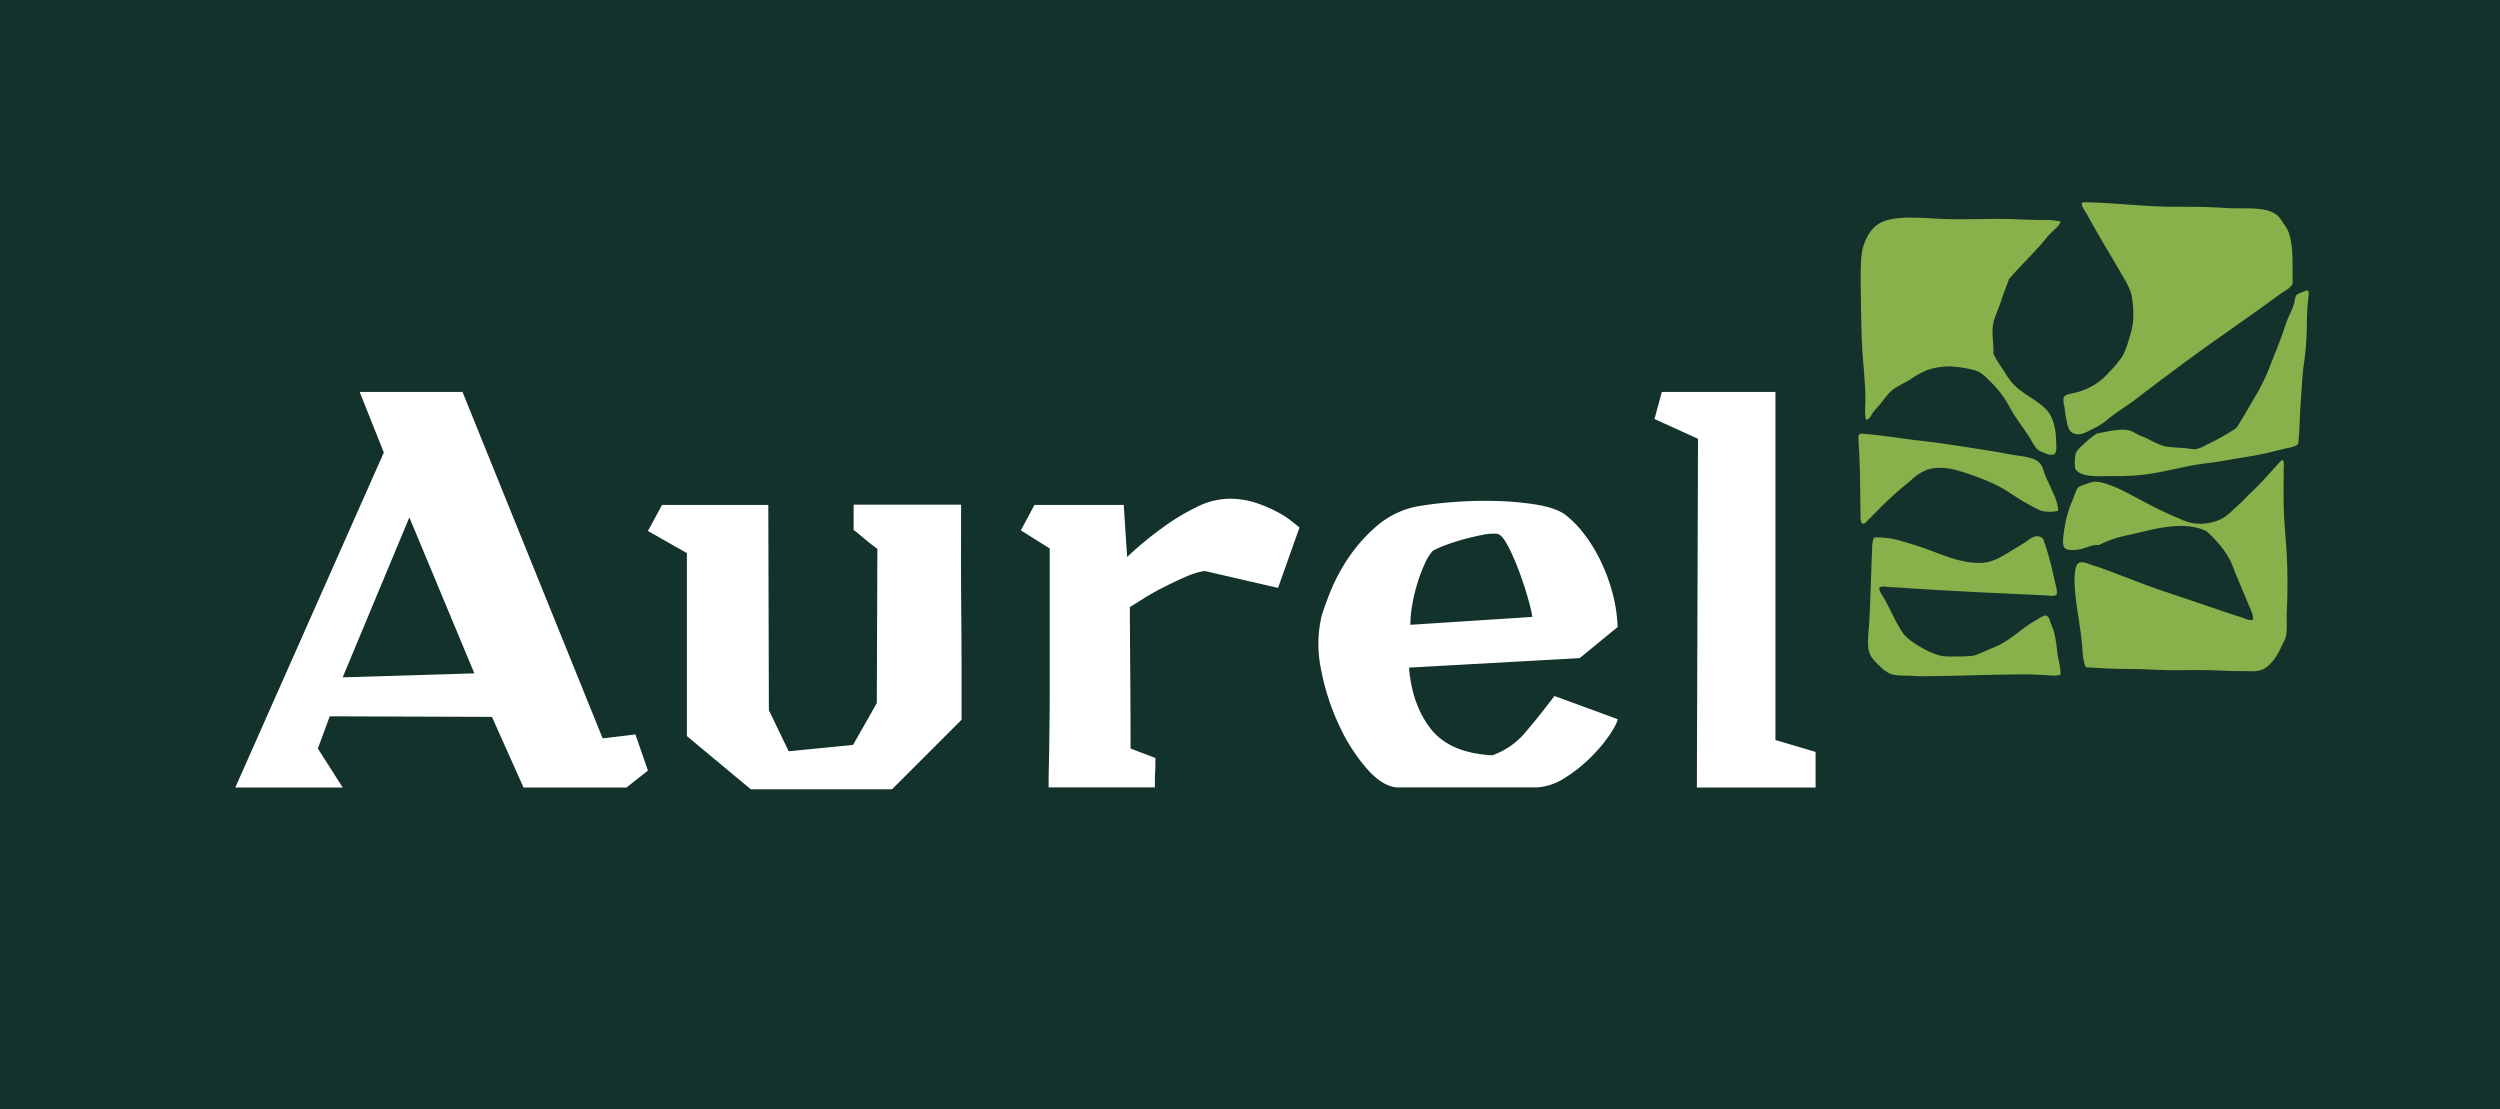 <svg xmlns="http://www.w3.org/2000/svg" viewBox="0 0 791 351"><defs><style>.cls-1{fill:#13322b;}.cls-2{fill:#88b04b;fill-rule:evenodd;}.cls-3{fill:#fff;}</style></defs><g id="Calque_2" data-name="Calque 2"><g id="Calque_1-2" data-name="Calque 1"><rect class="cls-1" width="791" height="351"/><g id="lake_forest_open_lands_association"><path class="cls-2" d="M659.06,64c9.41.06,19,1.42,29.52,1.42,4.81,0,10.15,0,15.24.38,6.39.41,13.28-.71,16.85,2.46a11.87,11.87,0,0,1,1.7,2.27,15.55,15.55,0,0,1,1.51,2.36c1.87,4.42,1.41,10.61,1.52,16.94-.08,0-.09,0-.1.1-.91,1.5-2.61,2.21-4,3.21-9.67,7.16-19.24,13.55-29.24,20.92-5.35,3.94-11,8.16-16.37,12.3-2.6,2-5.62,3.77-8.43,6a19.59,19.59,0,0,1-4.25,2.94c-1.63.71-3.49,2-5,2.08-3.81.2-3.74-2.65-4.45-5.87-.16-.74-.21-1.83-.38-2.84a7.89,7.89,0,0,1-.28-2.74c.43-1.29,2.31-1.3,4.16-1.8a20.3,20.3,0,0,0,10.31-6.43,31.7,31.7,0,0,0,4.36-5.3,27.33,27.33,0,0,0,1.8-4.83,31.12,31.12,0,0,0,1.32-5.3,34.11,34.11,0,0,0-.38-8.71c-.61-2.62-2.33-5.33-3.69-7.66-3.54-6.09-6.94-11.62-10.41-18-.48-.88-2.09-2.91-1.61-3.69A.59.59,0,0,1,659.06,64Z"/><path class="cls-2" d="M652,70.1a5.66,5.66,0,0,1-1.9,2.46c-.72.73-1.46,1.44-2.17,2.18-3.8,4.84-8.36,8.92-12.31,13.62-.82,2.35-1.76,4.66-2.55,7.1s-2,4.68-2.46,7.19c-.51,2.83.28,6,.09,9.28,0,.07.1.09.1.19a33.49,33.49,0,0,0,2.84,4.63,31.23,31.23,0,0,0,3,4.36c2.61,3,6.51,4.76,9.66,7.38,2.31,1.93,3.39,4.2,4,7.76a35.26,35.26,0,0,1,.29,3.88c.05,1.23.21,2.71-.57,3.59a3.22,3.22,0,0,1-2.74-.28,14.82,14.82,0,0,1-2.37-1,11.76,11.76,0,0,1-2.27-3.22c-2-3.33-4.62-6.49-6.44-9.75a33,33,0,0,0-4.35-6.53c-.77-.83-1.69-1.86-2.65-2.74a15.56,15.56,0,0,0-2.93-2.46c-2-1-6.08-1.59-8.8-1.8a22.64,22.64,0,0,0-7.67,1.13,30.42,30.42,0,0,0-5.4,3c-1.81,1.13-3.9,2-5.49,3.22s-2.88,3.21-4.25,4.83c-.69.81-1.47,1.59-2.08,2.46s-1,2.08-2.18,2.27c-.47-2-.19-4.21-.19-6.34,0-6.22-.89-12.45-1.13-18.93-.17-4.37-.22-8.7-.29-12.87-.07-4.4-.16-8.71.1-12.87.28-4.65,2.35-9,5.49-11,4.35-2.79,12.86-1.92,19.59-1.6,8.26.39,16.88-.27,25.45.19,2.16.11,4.31.13,6.44.19A22.21,22.21,0,0,1,652,70.1Z"/><path class="cls-2" d="M727.1,140.6a10,10,0,0,1-3.69,1.23c-3.82.95-7.95,2-12.11,2.65-2.77.45-5.58.91-8.43,1.42s-5.66.73-8.51,1.23c-5.48,1-10.81,2.45-16.57,3.12a83.18,83.18,0,0,1-9.46.38c-4.52,0-10,.57-11.73-2.36a14.41,14.41,0,0,1,.09-4.55c.42-1.39,2-2.62,3-3.59a31.17,31.17,0,0,1,3.69-2.94c2.89-.51,7.37-1.76,10.41-1a14.93,14.93,0,0,1,2.65,1.33c.91.42,1.88.74,2.74,1.13a33.67,33.67,0,0,0,5.4,2.46c1.9.5,5.31.51,7.57.76a16.37,16.37,0,0,0,2.36.28,10.52,10.52,0,0,0,3.6-1.42,68.86,68.86,0,0,0,9.46-5.3c1.78-2.71,3.49-5.68,5.21-8.7a67.82,67.82,0,0,0,4.73-9.09c1.91-4.95,4-9.82,5.68-15,.77-2.4,2-4.23,2.74-6.81a9.67,9.67,0,0,1,.47-2.18c.52-.83,2.21-1.24,3-1.61,1.57-.69,1,1.87.95,2.27a84.62,84.62,0,0,0-.47,9.47,90.26,90.26,0,0,1-1.05,12.21c-.52,4.1-.63,8.33-.94,12.3S727.67,136.74,727.1,140.6Z"/><path class="cls-2" d="M651.2,161.61a10.79,10.79,0,0,1-5.58-.09,33.12,33.12,0,0,1-3.69-1.9c-3.61-1.82-6.57-4.34-10.32-6.15a71,71,0,0,0-7.85-3.22c-4.06-1.36-9.11-3.24-14.1-1.61a16,16,0,0,0-5,3.32,121.59,121.59,0,0,0-12.87,11.92c-.9.52-1.35,2-2.65,1.8-.61-.9-.45-2.17-.47-3.31-.12-6.15-.09-11.86-.38-18.17,0-1-.15-2.17-.19-3.5,0-1.17-.31-3.11.29-3.32a.63.63,0,0,1,.28-.19c4.86.31,9.74,1.05,14.57,1.71,4.4.59,8.89,1,13.25,1.7,6.48,1,12.87,1.91,19.31,3.12,3.67.7,8,.72,9.84,3.12.72.92,1,2.46,1.51,3.7s1.15,2.43,1.61,3.5C649.8,156.5,651.12,158.73,651.2,161.61Z"/><path class="cls-2" d="M721.9,145.62c1-.33.66,2.14.66,3.12,0,3.49-.08,7,0,10.88.09,4.64.53,9.35.85,13.73a180.66,180.66,0,0,1,.1,20.82c-.1,2.52.28,5.44-.38,7.66-.28.91-.89,1.82-1.33,2.84-1.16,2.67-3.43,6.11-6,7.19-1.79.74-4.11.48-6.63.48s-4.86-.1-7.1-.19c-4.92-.21-10.16-.1-14.1-.1-4.69,0-9.35-.38-14-.38s-9.49-.24-14-.57c-1.1-2.32-1-5.31-1.32-8.23-.62-5.92-1.73-10.68-2.18-16.85-.17-2.4-.26-7.2,1.33-7.94,1-.47,2.56.12,3.69.56s2.48.76,3.5,1.14c6.57,2.43,13.56,5.27,20.15,7.48,7,2.33,13.8,4.67,20.73,7,1.15.38,2.34.79,3.5,1.13s2.29,1.08,3.5.67c.06-1.75-.87-3.35-1.51-4.93-1.27-3.08-2.57-6.18-3.88-9.27-.66-1.55-1.18-3.18-1.9-4.64a28.48,28.48,0,0,0-3.4-5A33,33,0,0,0,698,168c-7.54-3.49-16.81-.42-24.32,1.23a36.27,36.27,0,0,0-9.56,3.22c-2.44-.13-3.64.86-6,1.32-1.57.32-4.09.52-4.92-.47s-.3-4.05-.1-5.49a35.72,35.72,0,0,1,2.65-9.56c.56-1.3,1.19-3.55,1.9-4.16a10.1,10.1,0,0,1,2.46-.95,11.83,11.83,0,0,1,2.65-.75,14.24,14.24,0,0,1,4.54,1c4,1.38,7.66,3.6,11.08,5.39,3.63,1.91,7.15,3.66,11.16,5.3a18.49,18.49,0,0,0,4.07,1.42,15.38,15.38,0,0,0,9.46-1.42c1.75-.93,3.38-2.7,5-4.16s3.17-3.17,4.64-4.54C716,152.31,718.76,148.9,721.9,145.62Z"/><path class="cls-2" d="M646.47,170.51a98.66,98.66,0,0,1,3.6,13.15c.32,1.43.94,3,.66,4.45-.94.74-2.26.33-3.31.28-15.37-.73-31-1.38-46.09-2.46-1.19-.08-2.42-.13-3.6-.19s-2.2-.45-3.12.19c0,1.4,1.07,2.49,1.7,3.7s1.29,2.39,1.89,3.59a58.22,58.22,0,0,0,3.89,7.1c1.2,1.7,3.66,3.3,5.67,4.45a25.45,25.45,0,0,0,3.13,1.61,17.39,17.39,0,0,0,3.78,1.22,25.78,25.78,0,0,0,3.79.1,55.25,55.25,0,0,0,5.67-.19,16.24,16.24,0,0,0,3.32-1.23c1.07-.42,2.14-.93,3.12-1.32,5.65-2.24,8.56-5.89,13.72-8.8.84-.48,2.39-1.51,3-1.42.84.1,1.19,1.26,1.52,2.27s.81,1.89,1,2.65a44.3,44.3,0,0,1,1.13,6.91c.28,2.12,1.11,4.62,1,6.9-1.66.58-3.46.13-5.21.1s-3.74-.19-5.68-.19c-11.14,0-23.34.6-33.87.57-1.21,0-2.51-.19-3.79-.19-2.37,0-4.11,0-5.68-.76a11.55,11.55,0,0,1-3-2.27c-1.71-1.7-3.32-3-3.6-6-.25-2.69.23-5.81.38-8.81.33-6.94.52-14.64.85-21.86a10.42,10.42,0,0,1,.57-4,26.1,26.1,0,0,1,9,1.23c2.73.73,5.36,1.61,8,2.55,5.25,1.93,10.79,4.4,16.84,4.26,4-.09,7.26-2.42,10.13-4.16,1.15-.7,2.39-1.42,3.6-2.18C642.22,170.71,644.27,168.41,646.47,170.51Z"/></g><path class="cls-3" d="M190.68,233.62l10.37-1.25L205,243.81l-6.8,5.37H165.65l-10-22.36-51.32-.18-3.76,10.2,7.87,12.34h-34l47-106L113.79,124h32.54Zm-82.26-19.31,41.67-1.26L129.52,163.7Z"/><path class="cls-3" d="M304.06,175.68q0,9.3.09,18.95t.09,18.51v14.58l-22,22h-44.7L217.33,232.9V175L205,168l4.47-8.23h33.62l.18,64.92,6.26,13,20.38-2,7.51-13.23.18-48.82c-.36-.24-.92-.65-1.7-1.25s-1.55-1.22-2.32-1.88l-2.15-1.79a9.66,9.66,0,0,0-1.34-1v-8.05h34Z"/><path class="cls-3" d="M357.62,214.39q.09,11.9.09,22.45l7.86,3c0,1.55,0,3.07-.09,4.56s-.08,3.07-.08,4.74H331.78c0-1.79,0-4.27.09-7.42s.12-6.71.17-10.64.09-8.08.09-12.43V173.53L323,167.81l4.3-8.05h28.25l1.07,16.46a112.74,112.74,0,0,1,11.27-9.3,67.89,67.89,0,0,1,10.46-6.35,23.85,23.85,0,0,1,10.46-2.77,26.39,26.39,0,0,1,8.41,1.25,43,43,0,0,1,6.61,2.77,29.57,29.57,0,0,1,4.74,3c1.25,1,2.12,1.7,2.59,2.06l-6.79,19.13-23.25-5.36a24.23,24.23,0,0,0-6,1.87c-2.32,1-4.65,2.12-7,3.31s-4.44,2.39-6.35,3.58l-4.29,2.68Q357.53,202.51,357.62,214.39Z"/><path class="cls-3" d="M452.75,230.67q6,7.59,19.41,8.31a24,24,0,0,0,10.37-7.15q4.29-5,9.3-11.62l20,7.33q-.18,1.43-2.51,4.92a47.8,47.8,0,0,1-6,7.15,46.75,46.75,0,0,1-8.22,6.53,18.24,18.24,0,0,1-8.86,3H442.47q-4.65,0-9.74-5.64a56.66,56.66,0,0,1-9-13.94A73.43,73.43,0,0,1,418,211.89a39.1,39.1,0,0,1,.18-17.08c.6-2,1.61-4.77,3-8.22a58.62,58.62,0,0,1,5.72-10.46,49.76,49.76,0,0,1,8.77-9.75A27.89,27.89,0,0,1,448,160.3a113.69,113.69,0,0,1,11.62-1.43,129.76,129.76,0,0,1,13.68-.36,95.69,95.69,0,0,1,12.87,1.16q6,1,9,3.13a31.46,31.46,0,0,1,5.64,5.64,47.25,47.25,0,0,1,5.36,8.49,57.22,57.22,0,0,1,3.94,10.37,47.86,47.86,0,0,1,1.7,11.09l-12,9.84-54,3Q446.77,223.06,452.75,230.67Zm30.76-41.13c-.77-2.8-1.73-5.72-2.86-8.76a68.44,68.44,0,0,0-3.58-8.14q-1.87-3.58-3.48-3.76a16.58,16.58,0,0,0-4.56.36q-2.77.54-5.73,1.34t-5.63,1.79a30.92,30.92,0,0,0-4.29,1.88,14,14,0,0,0-2.5,3.93,50.37,50.37,0,0,0-2.33,6.08,55.52,55.52,0,0,0-1.7,7,38.35,38.35,0,0,0-.62,6.43l38.62-2.5A48.94,48.94,0,0,0,483.51,189.54Z"/><path class="cls-3" d="M561.75,234.15l12.7,3.76v11.27H536.89l.36-110.34-13.77-6.26,2.33-8.58h35.94Z"/></g></g></svg>